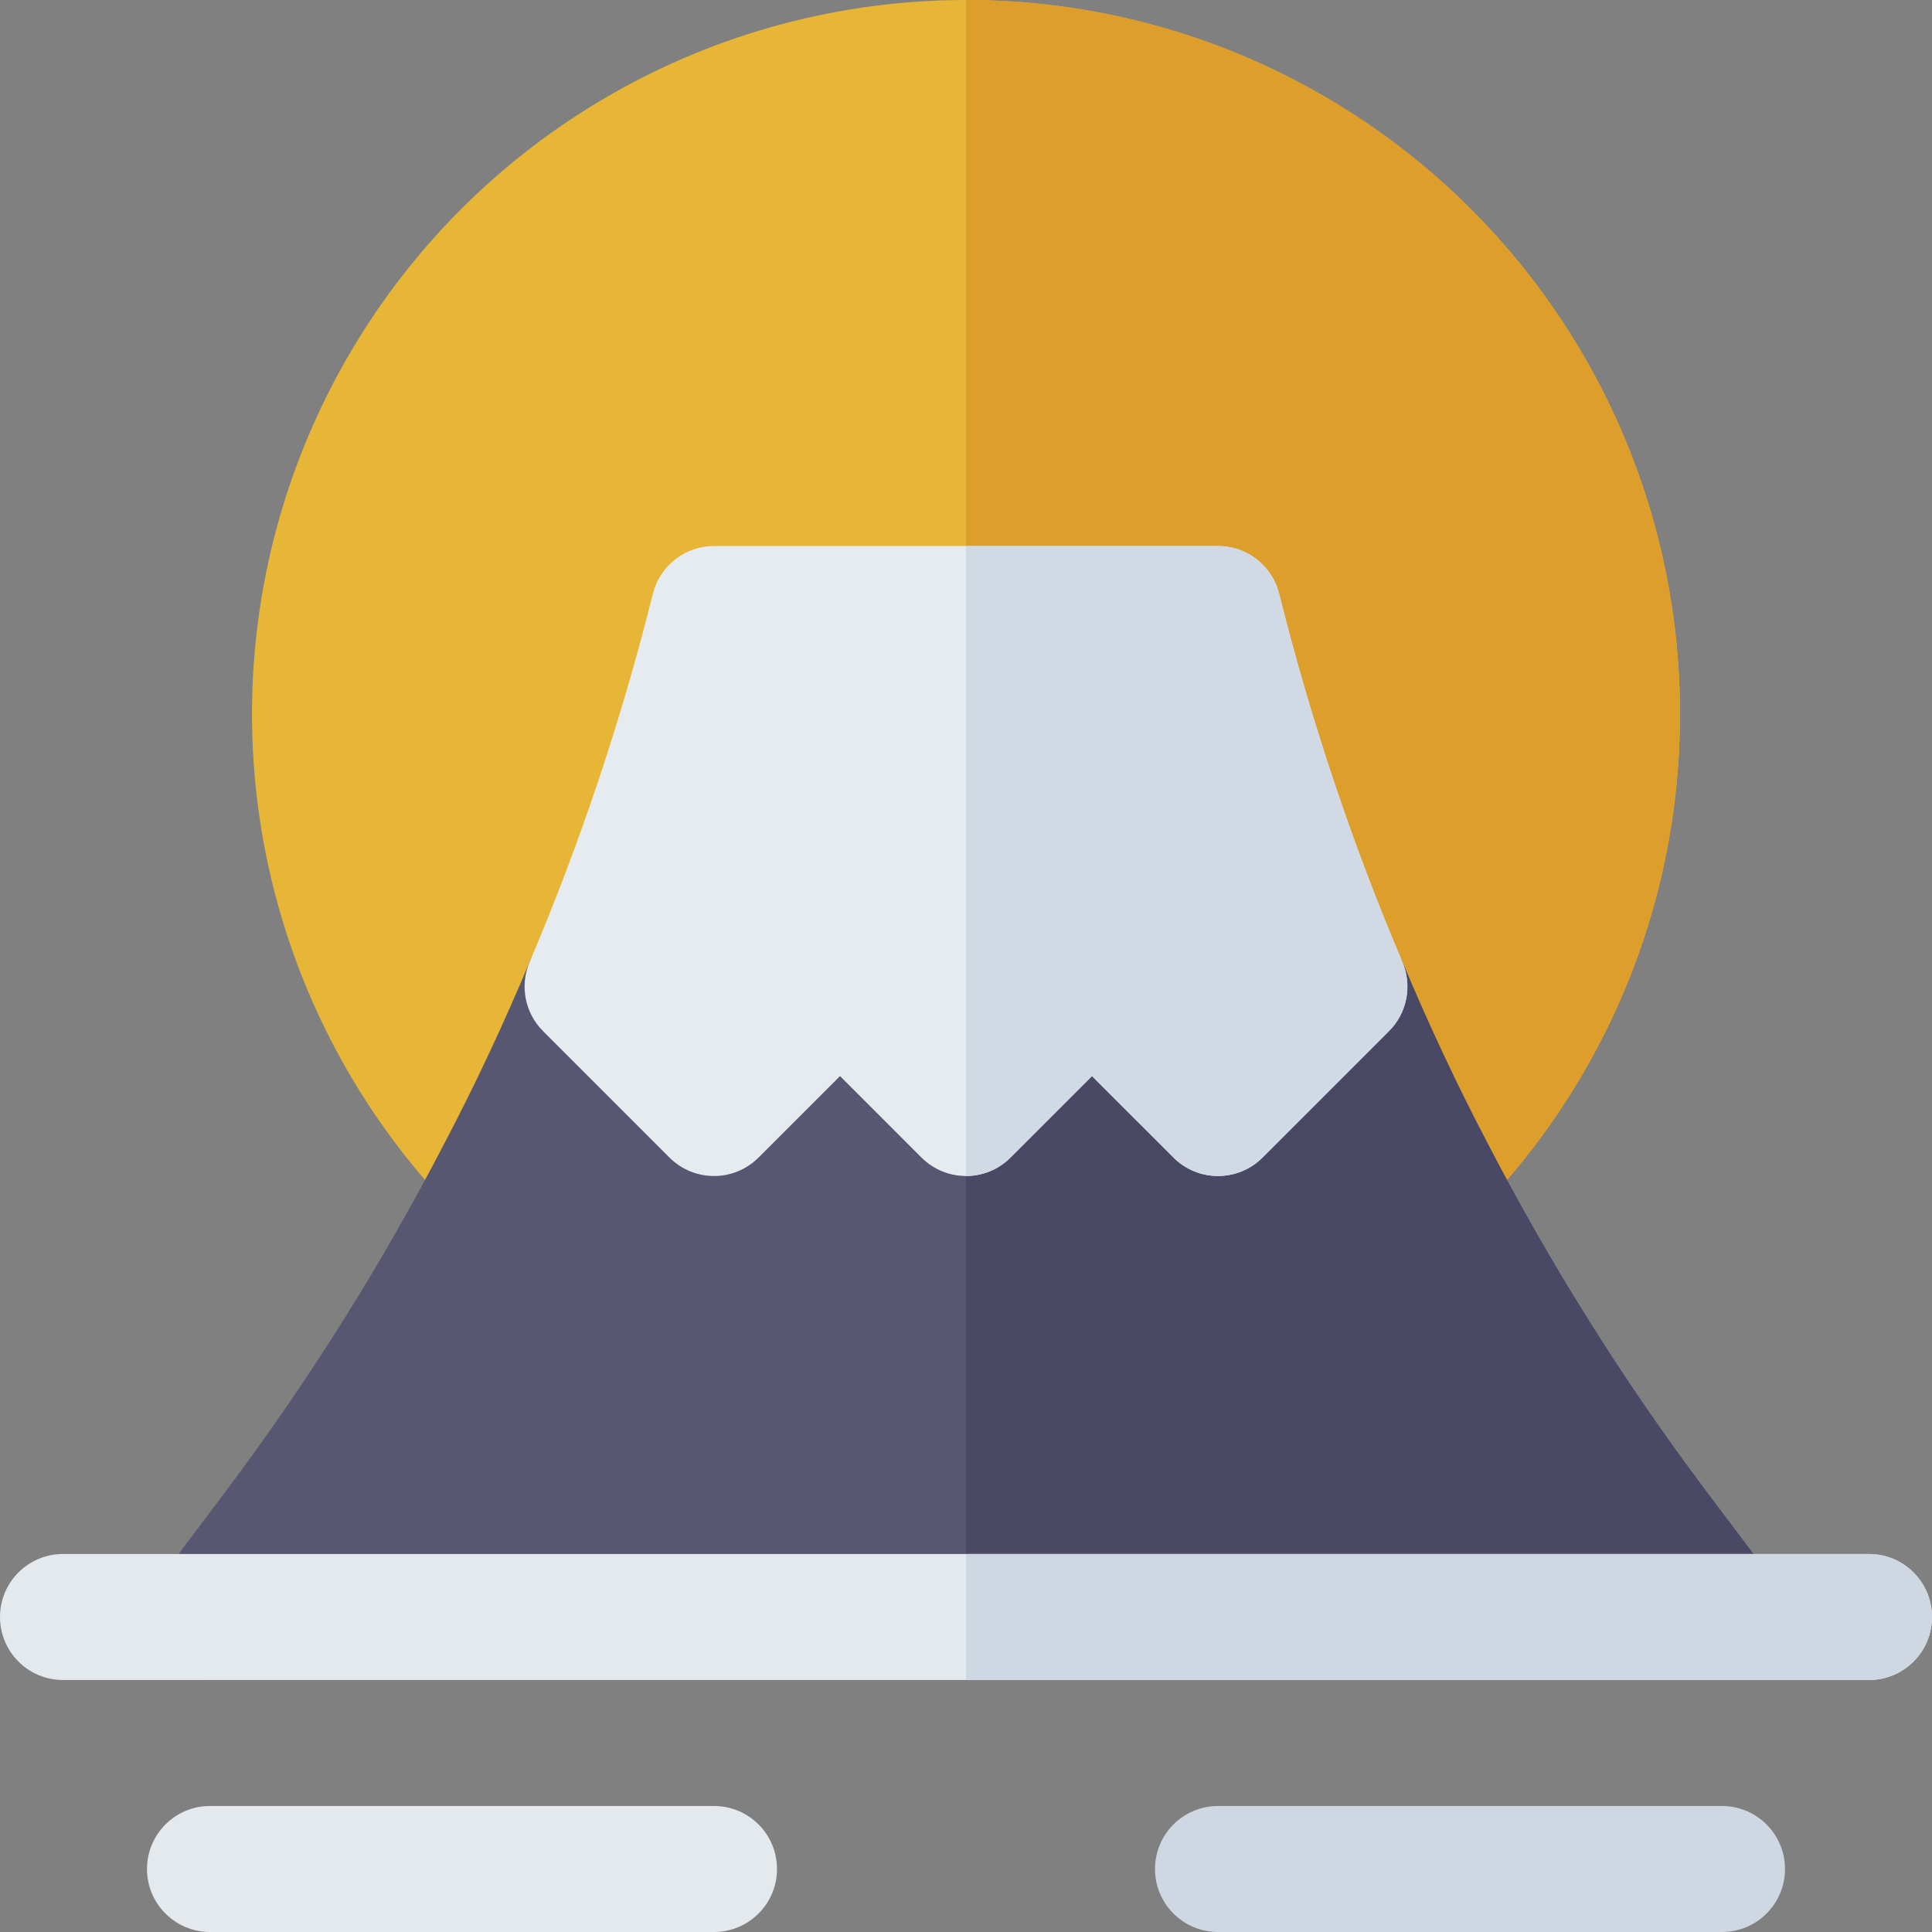 <?xml version="1.0" encoding="iso-8859-1"?>
<!-- Generator: Adobe Illustrator 19.0.0, SVG Export Plug-In . SVG Version: 6.00 Build 0)  -->
<svg version="1.1" id="Layer_1" xmlns="http://www.w3.org/2000/svg" xmlns:xlink="http://www.w3.org/1999/xlink" x="0px" y="0px"
	 viewBox="0 0 512 512" style="enable-background:new 0 0 512 512;" xml:space="preserve">
<rect x="0" y="0" width="512" height="512" fill="#808080" stroke="none"/>
<circle style="fill:#E7B636;" cx="256" cy="189.217" r="189.217"/>
<path style="fill:#DE9E2B;" d="M445.217,189.217C445.217,84.715,360.503,0,256,0v378.435
	C360.503,378.435,445.217,293.72,445.217,189.217z"/>
<path style="fill:#575771;" d="M456.348,445.217H55.652c-6.327,0-12.114-3.576-14.94-9.239s-2.206-12.435,1.598-17.495
	l17.587-23.375c21.793-28.989,41.37-60.174,58.169-92.68c7.864-14.995,15.337-30.918,22.255-47.429
	c2.153-5.13,6.717-8.853,12.174-9.924c5.456-1.076,11.104,0.641,15.027,4.576l21.694,21.697l21.587-21.587
	c6.521-6.521,17.087-6.521,23.609,0L256,271.348l21.587-21.587c6.521-6.521,17.087-6.521,23.609,0l21.586,21.587l21.695-21.695
	c3.935-3.935,9.581-5.646,15.027-4.576c5.456,1.071,10.022,4.794,12.174,9.924c6.919,16.511,14.392,32.435,22.206,47.337
	c16.848,32.598,36.424,63.783,58.218,92.777l17.587,23.369c3.804,5.06,4.424,11.832,1.598,17.495S462.674,445.217,456.348,445.217z"
	/>
<path style="fill:#494965;" d="M456.348,445.217c6.327,0,12.114-3.576,14.94-9.239s2.206-12.435-1.598-17.495l-17.587-23.369
	c-21.793-28.995-41.37-60.179-58.218-92.777c-7.815-14.903-15.288-30.826-22.206-47.337c-2.153-5.13-6.717-8.853-12.174-9.924
	c-5.446-1.071-11.093,0.641-15.027,4.576l-21.694,21.695l-21.587-21.587c-6.521-6.521-17.087-6.521-23.609,0L256,271.348v173.87
	H456.348z"/>
<path style="fill:#E6EBF0;" d="M322.783,311.652c-4.272,0-8.544-1.631-11.804-4.892l-21.587-21.586l-21.587,21.587
	c-6.521,6.521-17.087,6.521-23.609,0l-21.586-21.587l-21.587,21.587c-6.521,6.521-17.087,6.521-23.609,0l-33.5-33.5
	c-4.821-4.815-6.229-12.081-3.554-18.347c13.283-31.18,24.272-64.006,32.663-97.57c1.859-7.435,8.533-12.648,16.196-12.648h133.565
	c7.663,0,14.337,5.212,16.196,12.646c8.391,33.565,19.38,66.391,32.663,97.571c2.674,6.266,1.267,13.532-3.554,18.347l-33.5,33.5
	C331.326,310.022,327.054,311.652,322.783,311.652z"/>
<path style="fill:#D0D9E4;" d="M338.978,157.342c-1.859-7.434-8.533-12.646-16.196-12.646H256v166.957
	c4.272,0,8.544-1.631,11.804-4.892l21.587-21.586l21.587,21.587c3.261,3.261,7.533,4.892,11.804,4.892s8.544-1.631,11.804-4.892
	l33.5-33.5c4.821-4.815,6.229-12.081,3.554-18.347C358.359,223.734,347.37,190.908,338.978,157.342z"/>
<path style="fill:#E4E9EE;" d="M495.304,445.217H16.696C7.473,445.217,0,437.744,0,428.522s7.473-16.696,16.696-16.696h478.609
	c9.223,0,16.696,7.473,16.696,16.696S504.527,445.217,495.304,445.217z"/>
<g>
	<path style="fill:#CED7E2;" d="M495.304,411.826H256v33.391h239.304c9.223,0,16.696-7.473,16.696-16.696
		S504.527,411.826,495.304,411.826z"/>
	<path style="fill:#CED7E2;" d="M456.348,512H322.783c-9.223,0-16.696-7.473-16.696-16.696s7.473-16.696,16.696-16.696h133.565
		c9.223,0,16.696,7.473,16.696,16.696S465.57,512,456.348,512z"/>
</g>
<path style="fill:#E4E9EE;" d="M189.217,512H55.652c-9.223,0-16.696-7.473-16.696-16.696s7.473-16.696,16.696-16.696h133.565
	c9.223,0,16.696,7.473,16.696,16.696S198.44,512,189.217,512z"/>
<g>
</g>
<g>
</g>
<g>
</g>
<g>
</g>
<g>
</g>
<g>
</g>
<g>
</g>
<g>
</g>
<g>
</g>
<g>
</g>
<g>
</g>
<g>
</g>
<g>
</g>
<g>
</g>
<g>
</g>
</svg>
